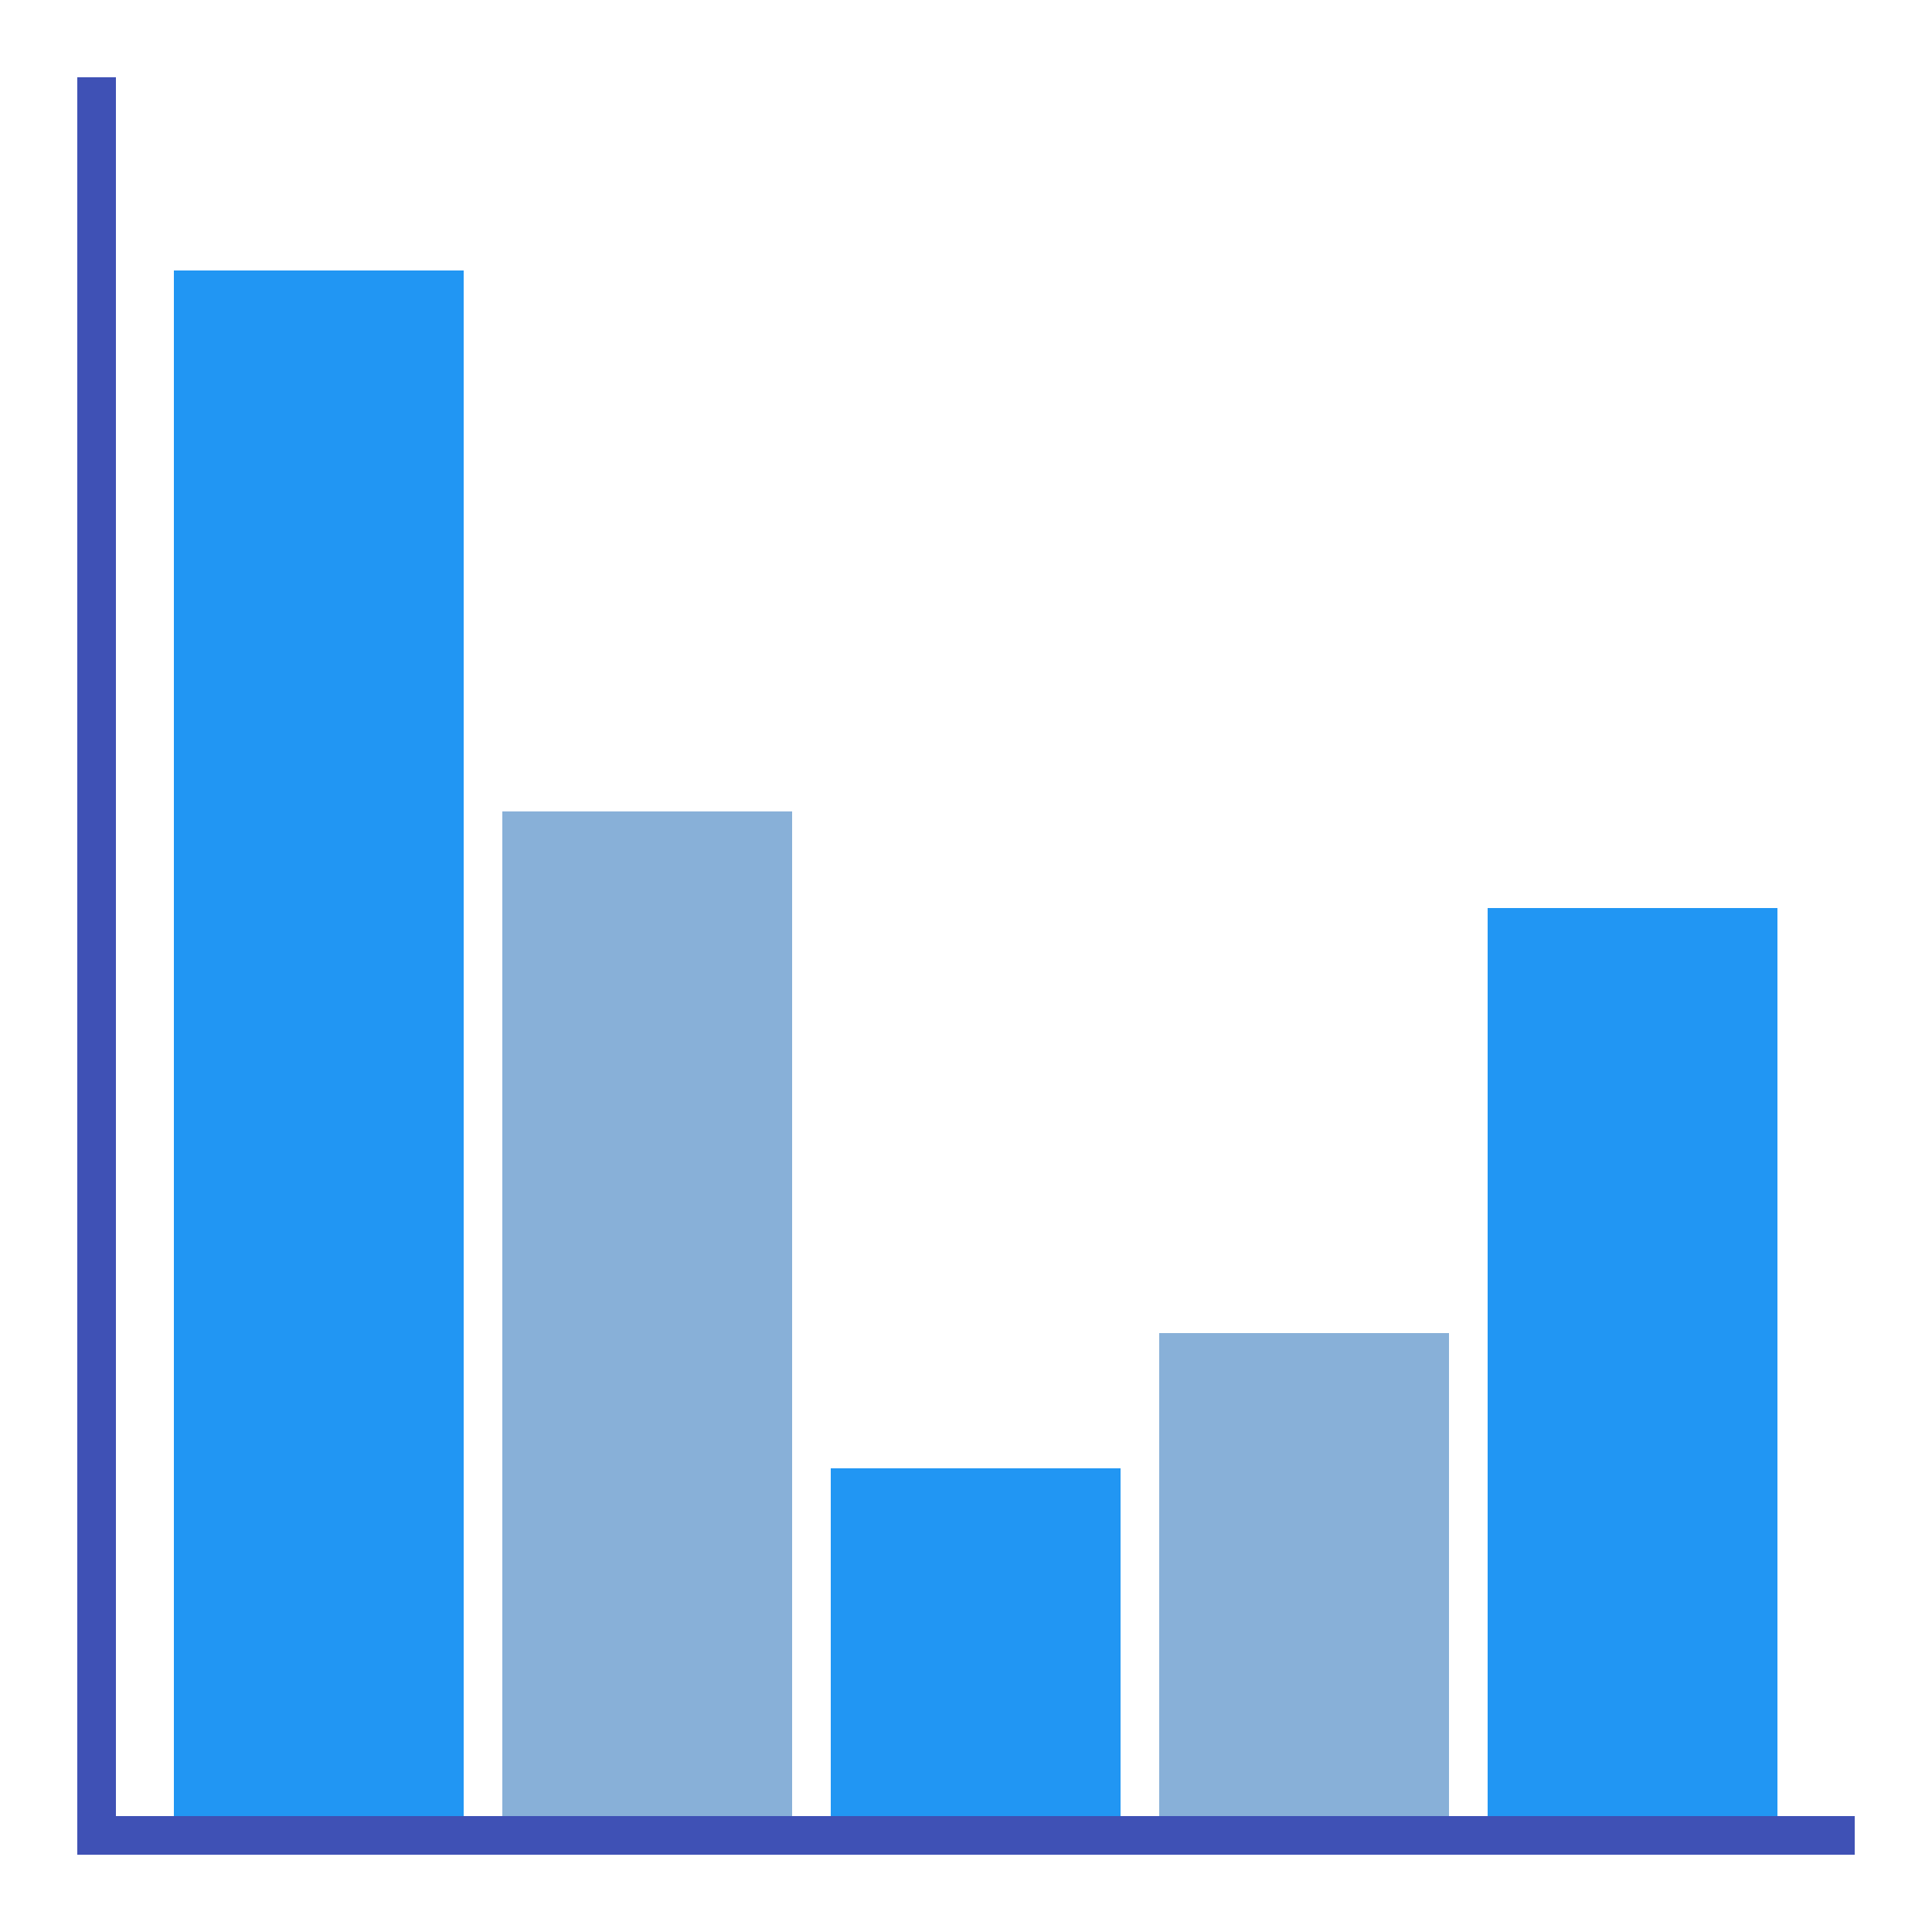 <svg xmlns="http://www.w3.org/2000/svg" viewBox="0 0 500 500">
  <path fill="#2196F3" d="M45 70h75v400H45z"/>
  <path fill="#88B0D8" d="M130 210h75v260h-75z"/>
  <path fill="#2196F3" d="M215 380h75v90h-75z"/>
  <path fill="#88B0D8" d="M300 345h75v125h-75z"/>
  <path fill="#2196F3" d="M385 235h75v235h-75z"/>
  <path fill="#3F51B5" d="M20 20h10v460H20z"/>
  <path fill="#3F51B5" d="M20 470h460v10H20z"/>
</svg>